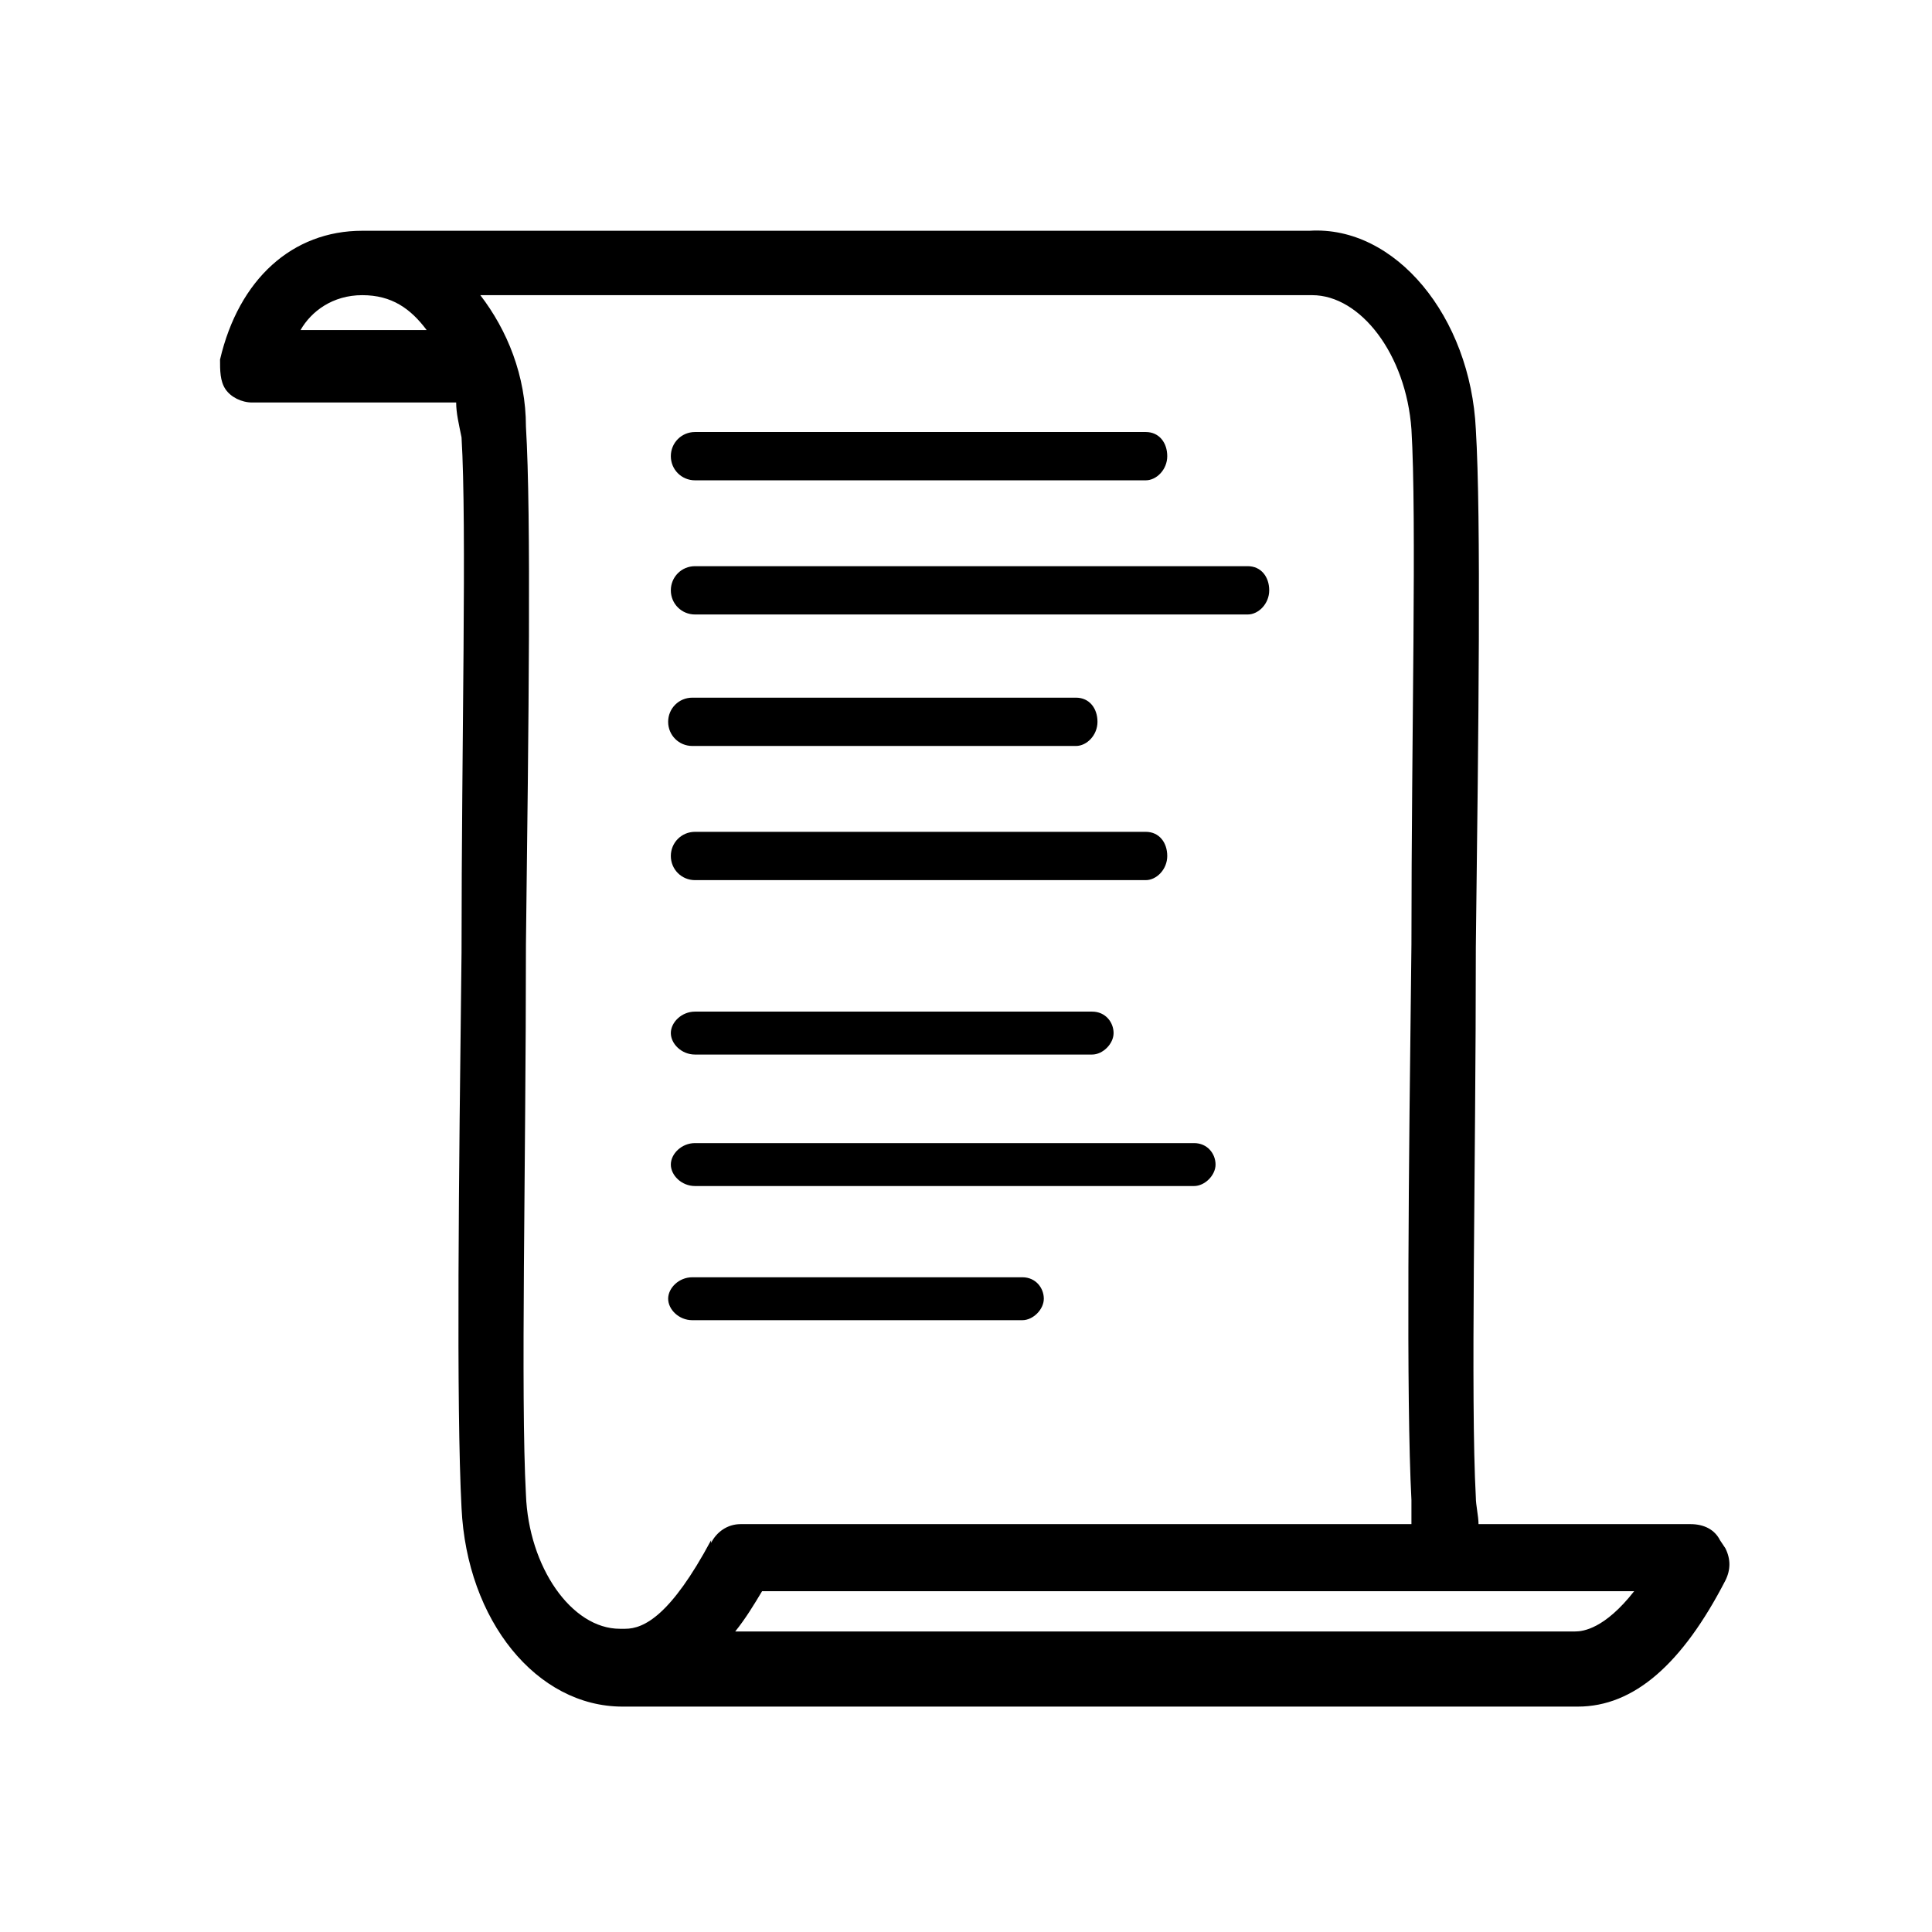 <svg xmlns="http://www.w3.org/2000/svg" version="1.1" viewBox="0 0 72 72">
    <path d="M64.1,57.4c-.2-.4-.6-.6-1.1-.6h-7.9c0-.3-.1-.7-.1-1-.2-3.7,0-12.2,0-20.5.1-8.2.2-16,0-19.3-.2-4.2-3-7.6-6.2-7.4H13.9s0,0-.1,0c-.1,0-.2,0-.3,0-2.6,0-4.6,1.8-5.3,4.8,0,.4,0,.8.2,1.1.2.3.6.5,1,.5h7.3c.1,0,.2,0,.3,0,0,.4.1.8.2,1.3.2,3.3,0,11.4,0,19.2-.1,8.3-.2,16.9,0,20.7.2,4.2,2.8,7.4,6,7.4h35.6c2.1,0,3.9-1.6,5.5-4.7.2-.4.2-.8,0-1.2h0ZM11.2,12.3c.4-.7,1.2-1.3,2.3-1.3s1.8.5,2.4,1.3h-4.7ZM26.5,57.4c-1.5,2.8-2.5,3.3-3.2,3.3h-.2c-1.8,0-3.4-2.3-3.5-5-.2-3.7,0-12.2,0-20.5.1-8.2.2-16,0-19.3,0-1.9-.7-3.6-1.7-4.9h31c1.8,0,3.5,2.2,3.7,5,.2,3.3,0,11.4,0,19.2-.1,8.3-.2,16.9,0,20.7,0,.3,0,.6,0,.9h-25c-.5,0-.9.3-1.1.7ZM58.6,60.8h-31.2c.4-.5.7-1,1-1.5h32.5c-1.1,1.4-1.9,1.5-2.2,1.5Z"/>
    <path d="M42.7,17.9h-16.8c-.5,0-.9-.4-.9-.9s.4-.9.9-.9h16.8c.5,0,.8.4.8.9s-.4.9-.8.9Z"/>
    <path d="M46.5,22.9h-20.6c-.5,0-.9-.4-.9-.9s.4-.9.9-.9h20.6c.5,0,.8.4.8.9s-.4.9-.8.9Z"/>
    <path d="M40.1,27.8h-14.3c-.5,0-.9-.4-.9-.9s.4-.9.9-.9h14.3c.5,0,.8.4.8.9s-.4.9-.8.9Z"/>
    <path d="M42.7,32.8h-16.8c-.5,0-.9-.4-.9-.9s.4-.9.9-.9h16.8c.5,0,.8.4.8.9s-.4.9-.8.9Z"/>
    <path d="M40.7,39.3h-14.8c-.5,0-.9-.4-.9-.8s.4-.8.9-.8h14.8c.5,0,.8.4.8.8s-.4.8-.8.8Z"/>
    <path d="M44.5,44.2h-18.6c-.5,0-.9-.4-.9-.8s.4-.8.9-.8h18.6c.5,0,.8.4.8.8s-.4.8-.8.8Z"/>
    <path d="M38.1,49.2h-12.3c-.5,0-.9-.4-.9-.8s.4-.8.9-.8h12.3c.5,0,.8.4.8.8s-.4.8-.8.8Z"/>
</svg>